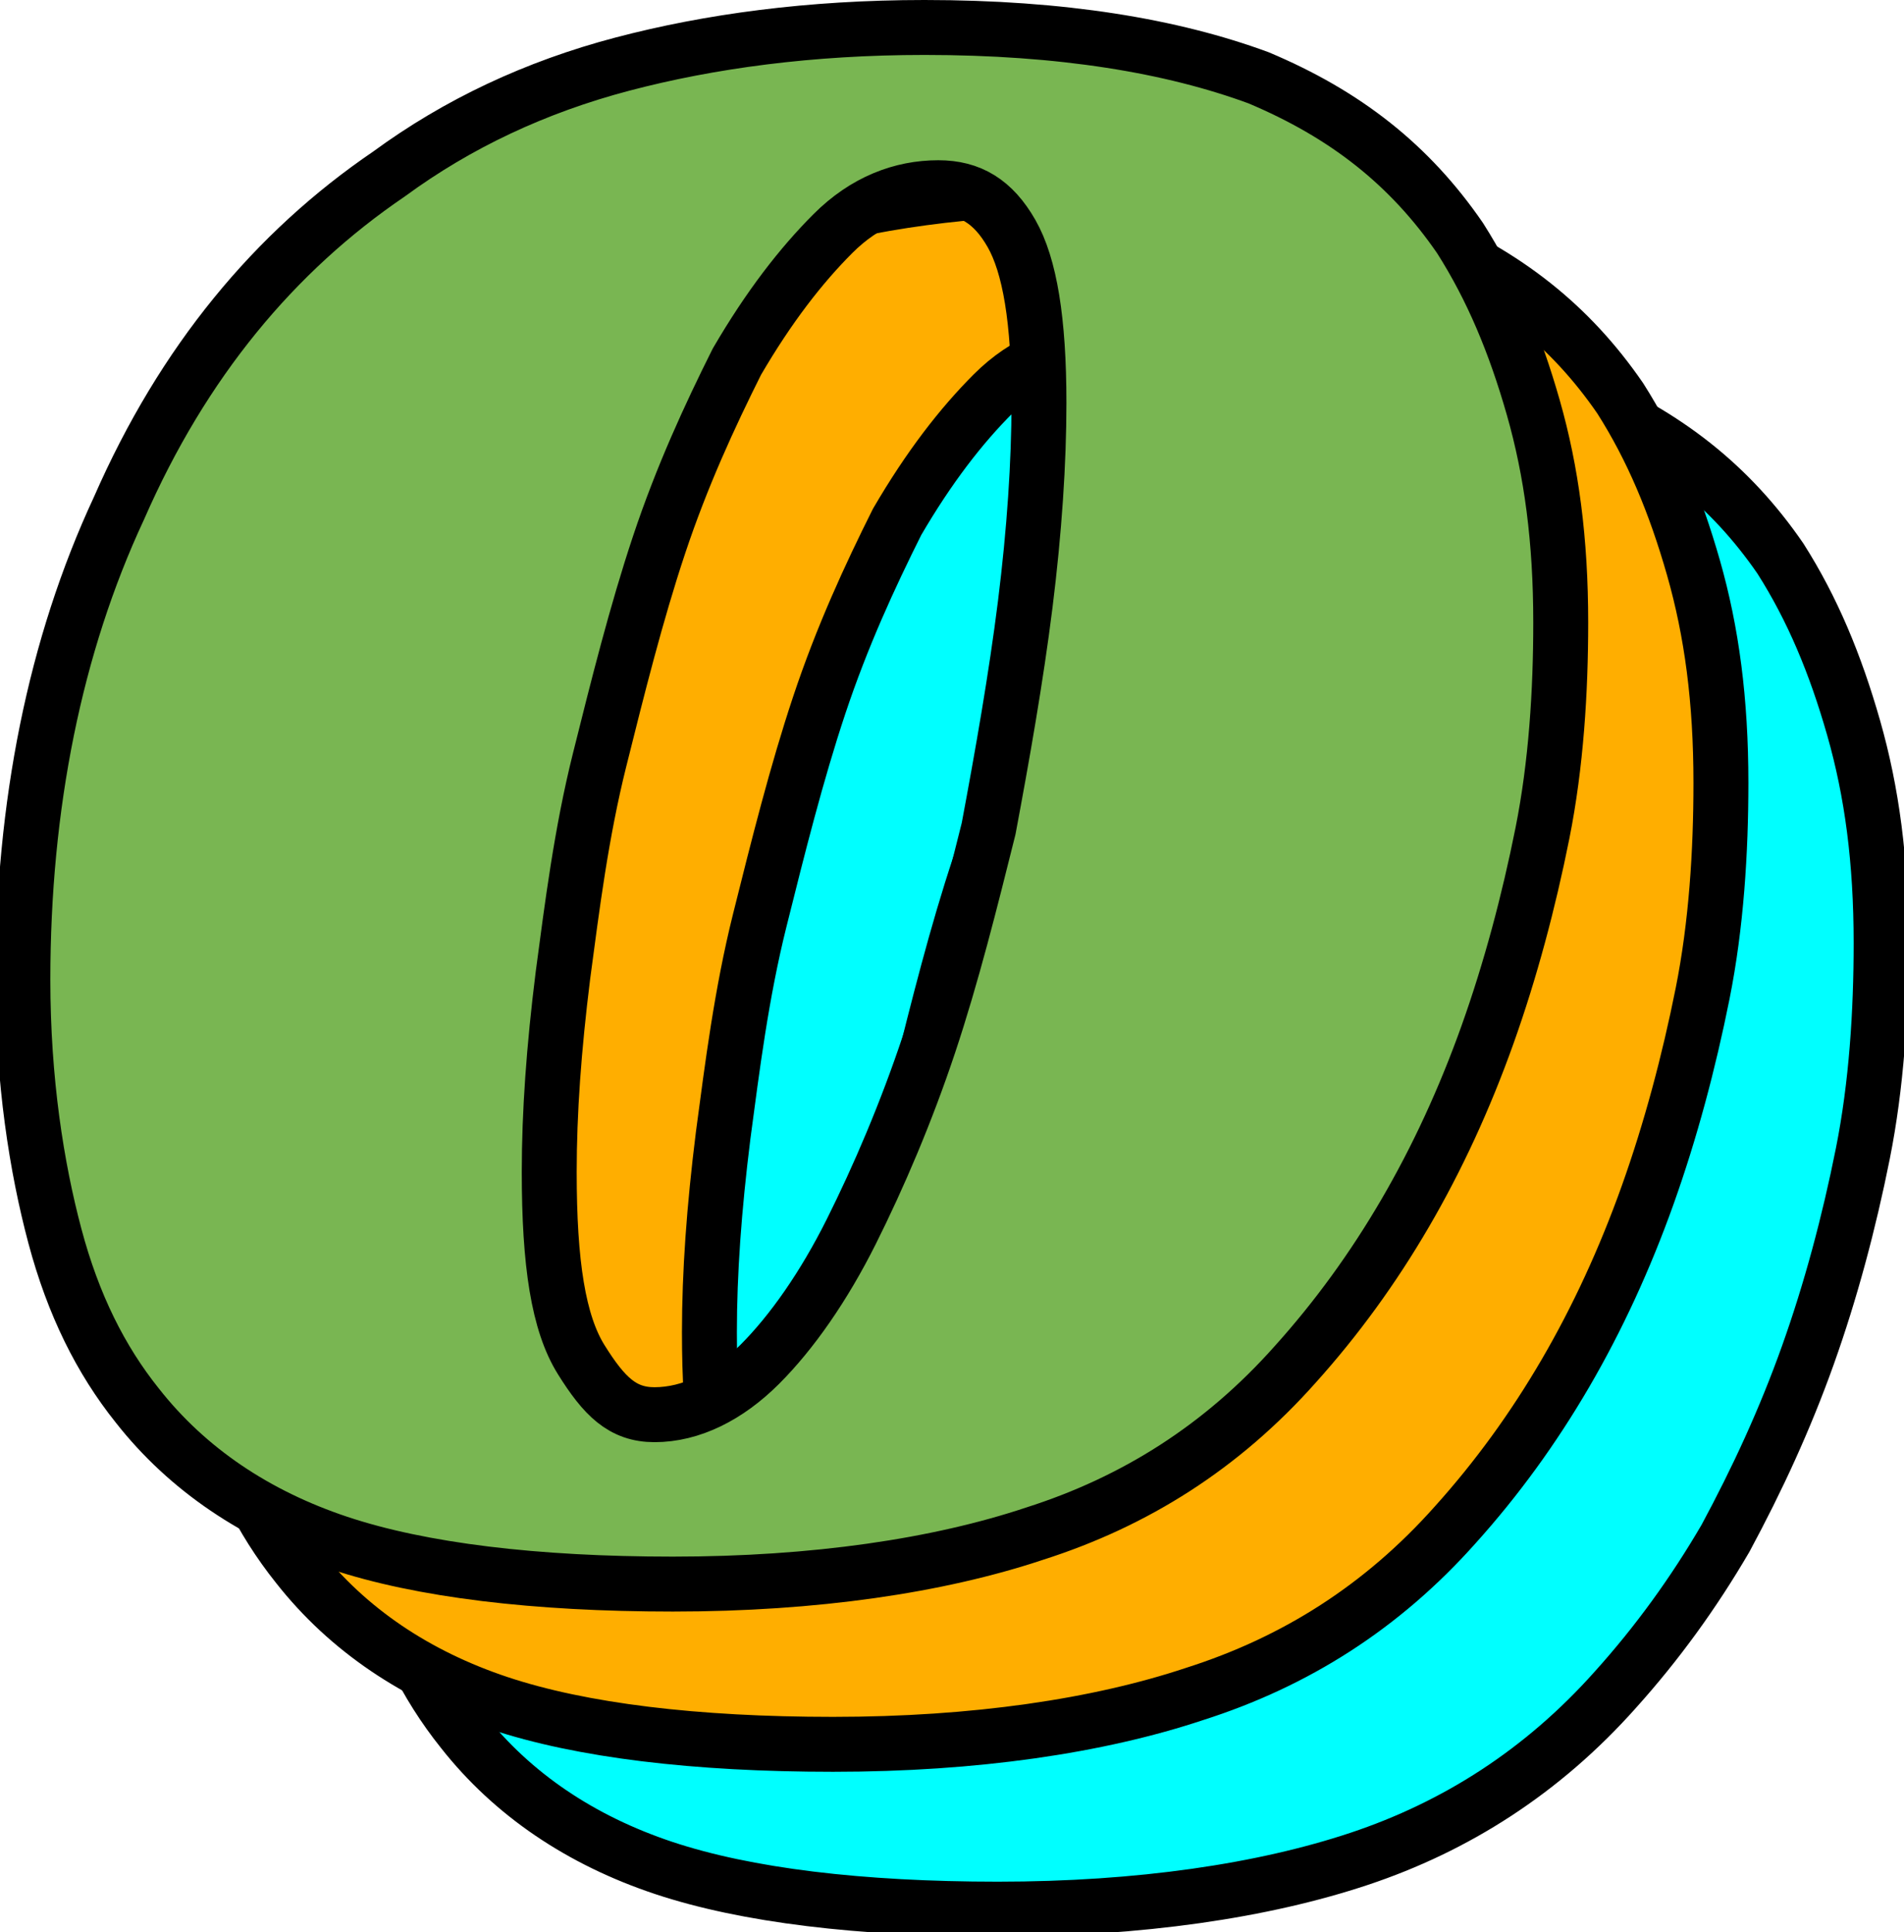 <?xml version="1.0" encoding="utf-8"?>
<!-- Generator: Adobe Illustrator 27.5.0, SVG Export Plug-In . SVG Version: 6.00 Build 0)  -->
<svg version="1.1" id="Layer_1" xmlns="http://www.w3.org/2000/svg" xmlns:xlink="http://www.w3.org/1999/xlink" x="0px" y="0px"
	 viewBox="0 0 41.6 42.2" style="enable-background:new 0 0 41.6 42.2;" xml:space="preserve">
<style type="text/css">
	.st0{fill:#00FFFF;stroke:#000000;stroke-width:1.2;stroke-linecap:round;stroke-linejoin:round;}
	.st1{fill:#ffae00;stroke:#000000;stroke-width:1.2;stroke-linecap:round;stroke-linejoin:round;}
	.st2{fill:#79B652;stroke:#000000;stroke-width:1.2;stroke-linecap:round;stroke-linejoin:round;}
</style>
<g>
	<g>
		<path class="st0" d="M27.2,7.6L27.2,7.6c3,0,5.4,0.4,7.3,1.1c1.9,0.8,3.3,1.9,4.4,3.5l0,0c0.7,1.1,1.2,2.3,1.6,3.7
			c0.4,1.4,0.6,2.9,0.6,4.7l0,0c0,1.5-0.1,3.1-0.4,4.6c-0.3,1.5-0.7,3-1.2,4.4c-0.5,1.4-1.1,2.7-1.8,4c-0.7,1.2-1.5,2.3-2.4,3.3l0,0
			c-1.6,1.8-3.5,3-5.6,3.7c-2.1,0.7-4.8,1.1-7.9,1.1l0,0c-3,0-5.5-0.3-7.3-0.9c-1.8-0.6-3.3-1.6-4.4-3l0,0c-0.8-1-1.4-2.2-1.8-3.7
			c-0.4-1.5-0.7-3.4-0.7-5.6l0,0c0-3.8,0.7-7.3,2.1-10.3c1.4-3,3.3-5.4,5.8-7.2l0,0c1.5-1.1,3.2-1.9,5.1-2.4
			C22.5,7.9,24.7,7.6,27.2,7.6z M21.3,37.9L21.3,37.9c0.8,0,1.6-0.4,2.3-1.1c0.7-0.7,1.4-1.7,2-2.9c0.6-1.2,1.2-2.6,1.7-4.1
			c0.5-1.5,0.9-3.1,1.3-4.7c0.3-1.6,0.6-3.2,0.8-4.9c0.2-1.6,0.3-3.1,0.3-4.4l0,0c0-1.8-0.2-3-0.6-3.7c-0.4-0.7-0.9-1-1.6-1l0,0
			c-0.8,0-1.6,0.3-2.3,1s-1.4,1.6-2.1,2.8c-0.6,1.2-1.2,2.5-1.7,4c-0.5,1.5-0.9,3.1-1.3,4.7c-0.4,1.6-0.6,3.2-0.8,4.7
			c-0.2,1.6-0.3,3-0.3,4.3l0,0c0,2,0.2,3.3,0.7,4.1C20,37.6,20.6,37.9,21.3,37.9z"/>
		<path class="st1" d="M23.7,4.1L23.7,4.1c3,0,5.4,0.4,7.3,1.1c1.9,0.8,3.3,1.9,4.4,3.5l0,0c0.7,1.1,1.2,2.3,1.6,3.7
			c0.4,1.4,0.6,2.9,0.6,4.7l0,0c0,1.5-0.1,3.1-0.4,4.6c-0.3,1.5-0.7,3-1.2,4.4c-0.5,1.4-1.1,2.7-1.8,3.9c-0.7,1.2-1.5,2.3-2.4,3.3
			l0,0c-1.6,1.8-3.5,3-5.7,3.7c-2.1,0.7-4.8,1.1-7.9,1.1l0,0c-3,0-5.5-0.3-7.3-0.9c-1.8-0.6-3.3-1.6-4.4-3l0,0
			c-0.8-1-1.4-2.2-1.8-3.7c-0.4-1.5-0.7-3.4-0.7-5.6l0,0c0-3.8,0.7-7.3,2.1-10.3c1.4-3,3.3-5.4,5.8-7.2l0,0c1.5-1.1,3.2-1.9,5.1-2.4
			C19,4.4,21.2,4.1,23.7,4.1z M17.8,34.4L17.8,34.4c0.8,0,1.6-0.4,2.3-1.1c0.7-0.7,1.4-1.7,2-2.9c0.6-1.2,1.2-2.6,1.7-4.1
			c0.5-1.5,0.9-3.1,1.3-4.7c0.3-1.6,0.6-3.3,0.8-4.9c0.2-1.6,0.3-3.1,0.3-4.4l0,0c0-1.8-0.2-3-0.6-3.7c-0.4-0.7-0.9-1-1.6-1l0,0
			c-0.8,0-1.6,0.3-2.3,1c-0.7,0.7-1.4,1.6-2.1,2.8c-0.6,1.2-1.2,2.5-1.7,4c-0.5,1.5-0.9,3.1-1.3,4.7c-0.4,1.6-0.6,3.2-0.8,4.7
			c-0.2,1.6-0.3,3-0.3,4.3l0,0c0,2,0.2,3.3,0.7,4.1C16.5,34.1,17.1,34.4,17.8,34.4z"/>
		<path class="st2" d="M20.2,0.6L20.2,0.6c3,0,5.4,0.4,7.3,1.1c1.9,0.8,3.3,1.9,4.4,3.5l0,0c0.7,1.1,1.2,2.3,1.6,3.7
			c0.4,1.4,0.6,2.9,0.6,4.7l0,0c0,1.5-0.1,3.1-0.4,4.6c-0.3,1.5-0.7,3-1.2,4.4c-0.5,1.4-1.1,2.7-1.8,3.9c-0.7,1.2-1.5,2.3-2.4,3.3
			l0,0c-1.6,1.8-3.5,3-5.7,3.7c-2.1,0.7-4.8,1.1-7.9,1.1l0,0c-3,0-5.5-0.3-7.3-0.9c-1.8-0.6-3.3-1.6-4.4-3l0,0
			c-0.8-1-1.4-2.2-1.8-3.7c-0.4-1.5-0.7-3.4-0.7-5.6l0,0c0-3.8,0.7-7.3,2.1-10.3C4,7.9,6,5.5,8.5,3.8l0,0c1.5-1.1,3.2-1.9,5.1-2.4
			C15.5,0.9,17.7,0.6,20.2,0.6L20.2,0.6z M14.3,30.9L14.3,30.9c0.8,0,1.6-0.4,2.3-1.1c0.7-0.7,1.4-1.7,2-2.9
			c0.6-1.2,1.2-2.6,1.7-4.1c0.5-1.5,0.9-3.1,1.3-4.7c0.3-1.6,0.6-3.3,0.8-4.9c0.2-1.6,0.3-3.1,0.3-4.4l0,0c0-1.8-0.2-3-0.6-3.7
			c-0.4-0.7-0.9-1-1.6-1l0,0c-0.8,0-1.6,0.3-2.3,1c-0.7,0.7-1.4,1.6-2.1,2.8c-0.6,1.2-1.2,2.5-1.7,4c-0.5,1.5-0.9,3.1-1.3,4.7
			c-0.4,1.6-0.6,3.2-0.8,4.7c-0.2,1.6-0.3,3-0.3,4.3l0,0c0,2,0.2,3.3,0.7,4.1S13.6,30.9,14.3,30.9z"/>
	</g>
</g>
</svg>
